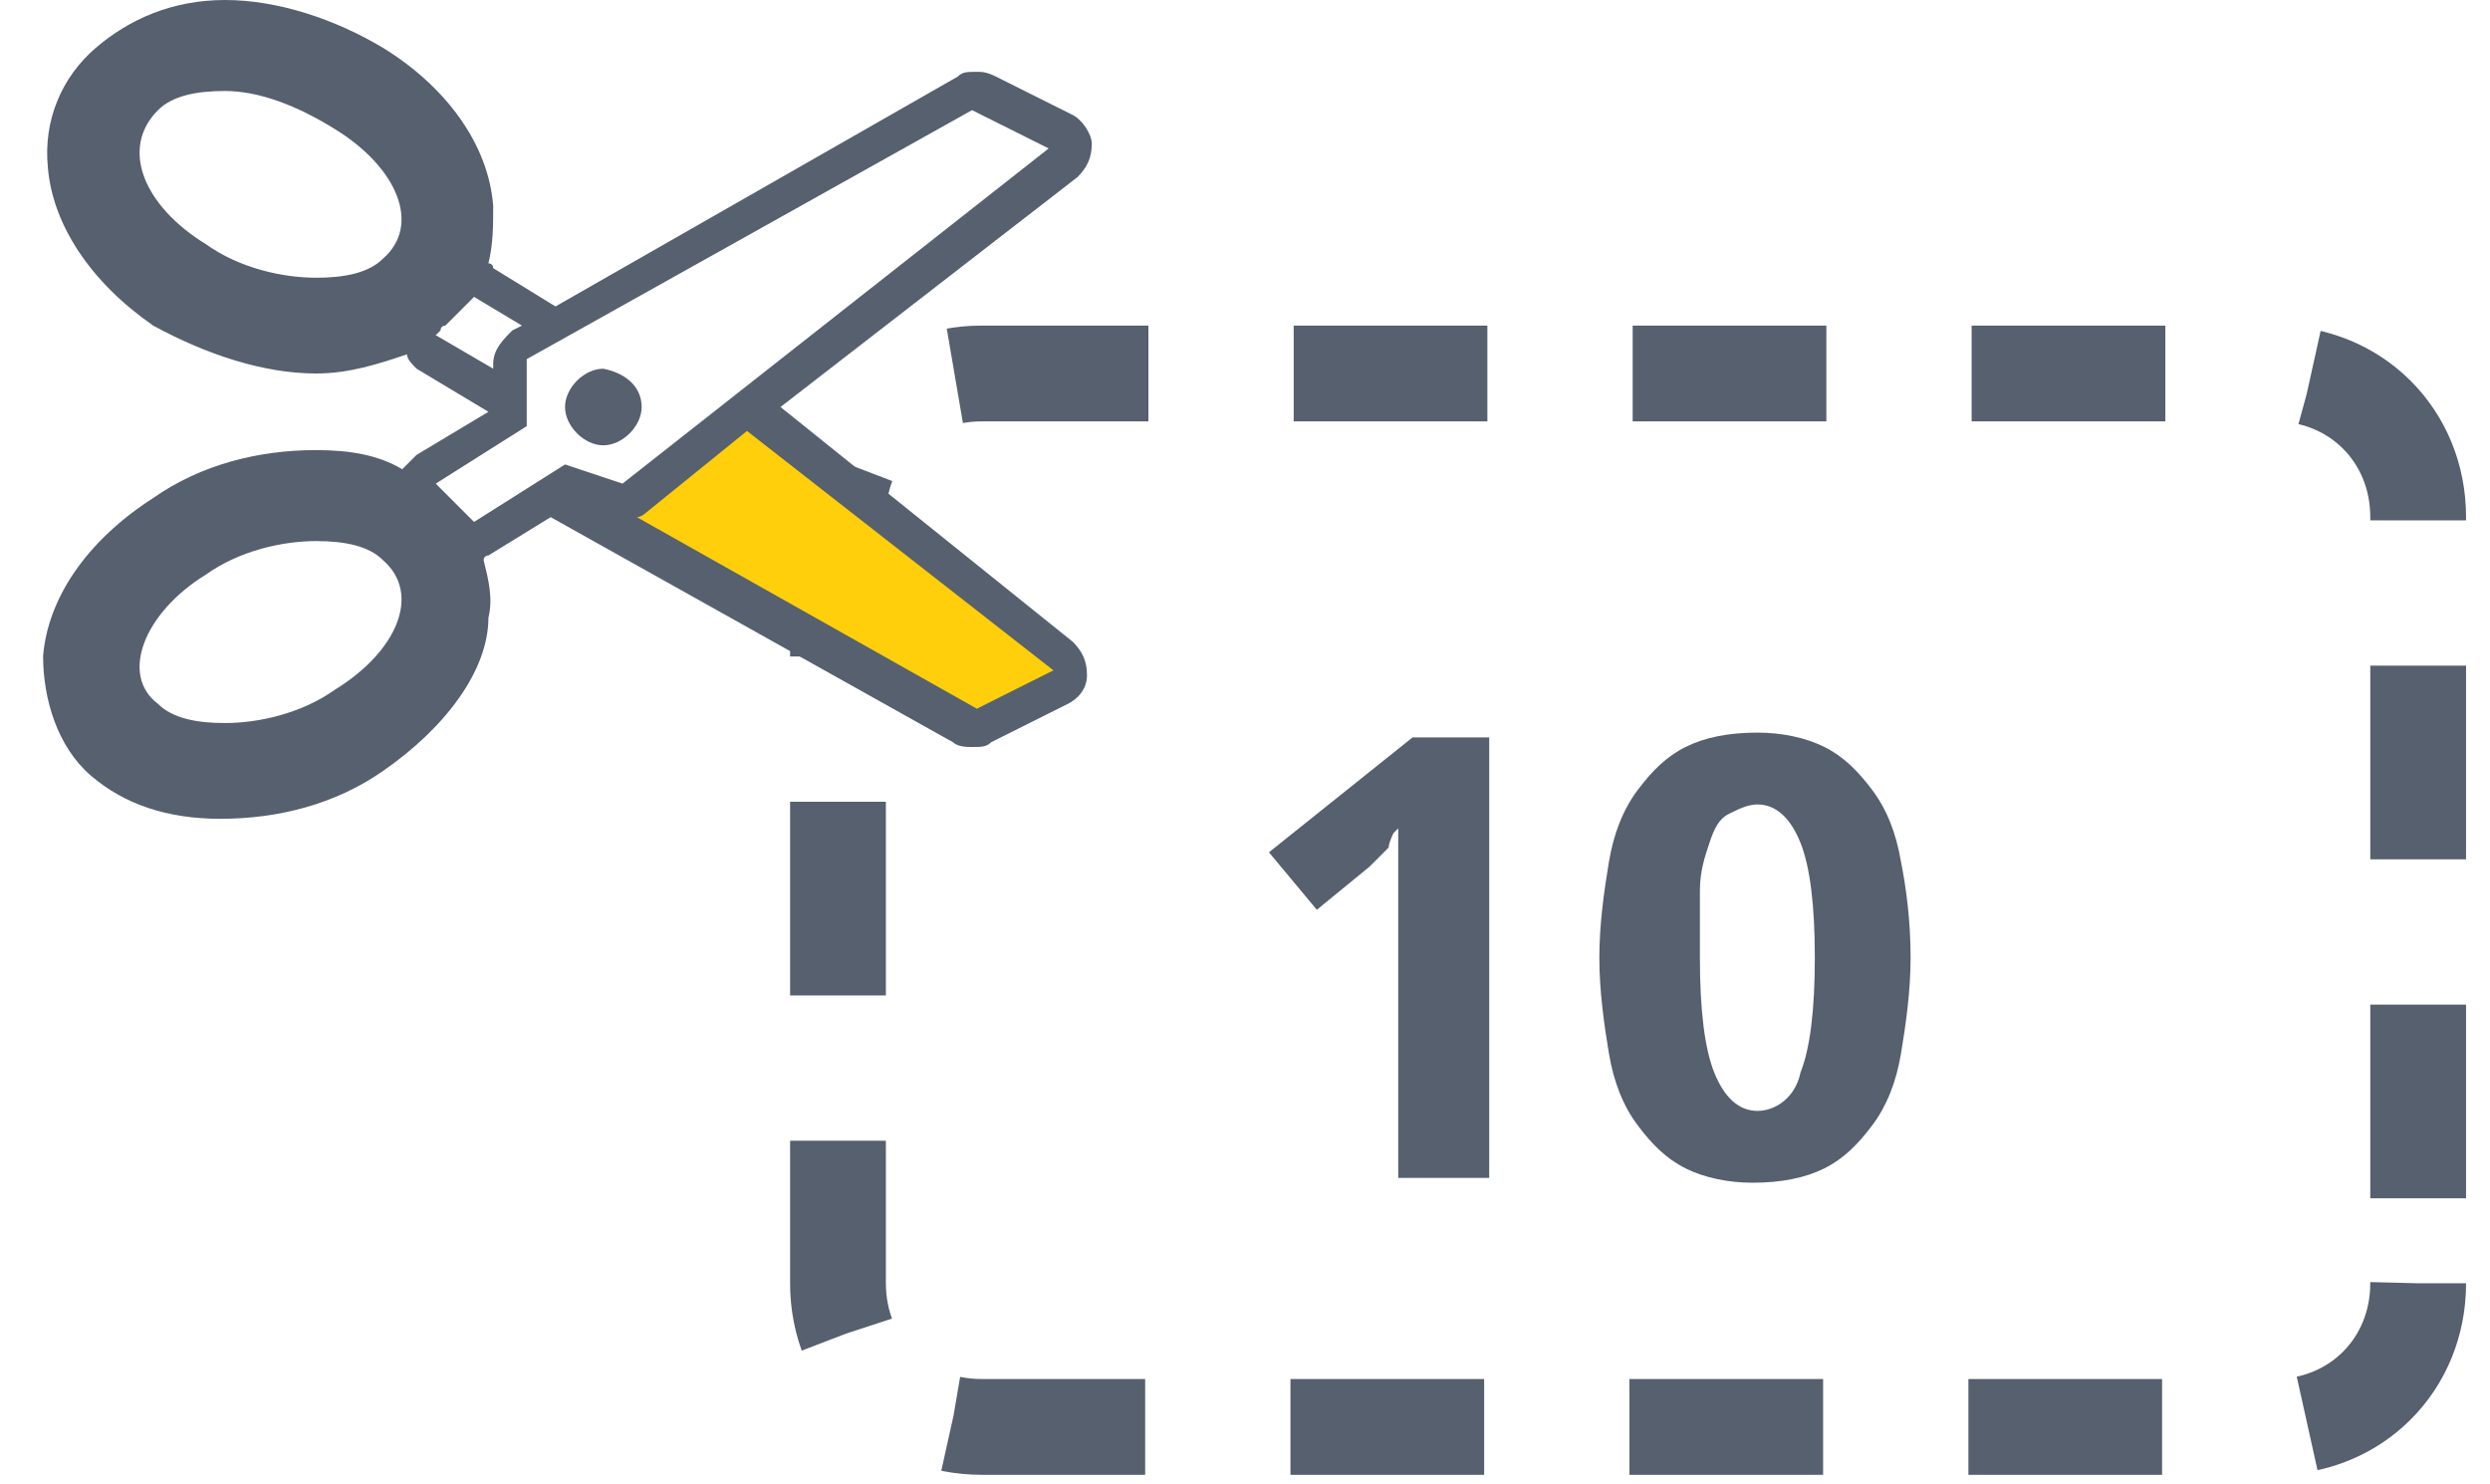 <?xml version="1.0" encoding="UTF-8" standalone="no"?>
<svg width="52px" height="31px" viewBox="0 0 52 31" version="1.1" xmlns="http://www.w3.org/2000/svg" xmlns:xlink="http://www.w3.org/1999/xlink" xmlns:sketch="http://www.bohemiancoding.com/sketch/ns">
    <!-- Generator: Sketch 3.2.2 (9983) - http://www.bohemiancoding.com/sketch -->
    <title>coupon-h</title>
    <desc>Created with Sketch.</desc>
    <defs></defs>
    <g id="Page-1" stroke="none" stroke-width="1" fill="none" fill-rule="evenodd" sketch:type="MSPage">
        <g id="coupon-h" sketch:type="MSLayerGroup">
            <path d="M50.5,26.8 C50.5,28.5 49.2,29.8 47.5,29.8 L20.5,29.8 C18.8,29.8 17.5,28.5 17.5,26.8 L17.5,10.8 C17.5,9.1 18.8,7.8 20.5,7.8 L47.5,7.8 C49.2,7.8 50.5,9.1 50.5,10.8 L50.5,26.8 L50.5,26.8 Z" id="XMLID_9_" stroke="#56606E" stroke-width="2" stroke-dasharray="4.045,3.034" sketch:type="MSShapeGroup"></path>
            <g id="XMLID_45_" transform="translate(26, 15)" fill="#56606E" sketch:type="MSShapeGroup">
                <path d="M5.2,9.6 L3.2,9.6 L3.2,4.2 L3.2,3.8 L3.2,3.3 L3.2,2.8 L3.2,2.3 L3.1,2.4 C3.1,2.4 3,2.6 3,2.7 L2.8,2.9 L2.6,3.1 L1.5,4 L0.5,2.8 L3.5,0.4 L5.1,0.4 L5.1,9.6 L5.2,9.6 Z" id="XMLID_49_"></path>
                <path d="M13.9,5 C13.9,5.7 13.8,6.4 13.7,7 C13.6,7.6 13.4,8.1 13.1,8.5 C12.8,8.9 12.5,9.2 12.1,9.4 C11.7,9.6 11.2,9.7 10.6,9.7 C10.1,9.7 9.6,9.6 9.2,9.4 C8.8,9.2 8.5,8.9 8.2,8.5 C7.9,8.1 7.7,7.6 7.6,7 C7.5,6.4 7.4,5.7 7.4,5 C7.4,4.3 7.5,3.6 7.6,3 C7.7,2.4 7.9,1.9 8.2,1.5 C8.5,1.1 8.8,0.8 9.2,0.6 C9.6,0.4 10.1,0.3 10.7,0.3 C11.2,0.3 11.7,0.4 12.1,0.6 C12.5,0.8 12.8,1.1 13.1,1.5 C13.4,1.9 13.6,2.4 13.7,3 C13.8,3.5 13.9,4.2 13.9,5 L13.9,5 Z M9.5,5 C9.5,6.1 9.6,6.9 9.8,7.4 C10,7.9 10.3,8.2 10.7,8.2 C11.1,8.2 11.5,7.9 11.6,7.4 C11.8,6.9 11.9,6.1 11.9,5 C11.9,3.9 11.8,3.1 11.6,2.6 C11.4,2.1 11.1,1.8 10.7,1.8 C10.5,1.8 10.3,1.9 10.1,2 C9.9,2.1 9.8,2.3 9.7,2.6 C9.6,2.9 9.5,3.2 9.5,3.6 C9.5,4 9.5,4.4 9.5,5 L9.5,5 Z" id="XMLID_46_"></path>
            </g>
            <g id="Group" sketch:type="MSShapeGroup">
                <path d="M15.8,8.3 L22.4,13.8 L22,13.6 L22,14.03 L20.382,14.807 L11.842,10.025 L13.3,10.4 L15.8,8.3 Z" id="Shape" fill="#FECF0A"></path>
                <path d="M22.4,13.4 C22.6,13.6 22.7,13.8 22.7,14.1 C22.7,14.4 22.5,14.6 22.3,14.7 L20.7,15.5 C20.6,15.6 20.5,15.6 20.3,15.6 C20.2,15.6 20,15.6 19.9,15.5 L11.5,10.8 L10.2,11.6 C10.2,11.6 10.1,11.6 10.1,11.7 C10.2,12.1 10.3,12.5 10.2,12.9 C10.2,14 9.3,15.2 8,16.1 C7,16.8 5.8,17.1 4.6,17.1 C3.5,17.1 2.6,16.8 1.9,16.2 C1.2,15.6 0.9,14.6 0.9,13.7 C1,12.5 1.8,11.3 3.2,10.4 C4.2,9.7 5.4,9.4 6.6,9.4 C7.3,9.4 7.9,9.5 8.4,9.8 C8.5,9.7 8.6,9.6 8.7,9.5 L10.2,8.6 L8.7,7.7 C8.6,7.6 8.5,7.5 8.5,7.4 C7.9,7.6 7.3,7.8 6.6,7.8 C5.5,7.8 4.3,7.4 3.2,6.8 C1.9,5.9 1.1,4.7 1,3.5 C0.9,2.5 1.3,1.6 2,1 C2.7,0.4 3.6,0 4.7,0 C5.8,0 7,0.4 8,1 C9.3,1.8 10.2,3 10.3,4.3 C10.3,4.7 10.3,5.1 10.2,5.5 C10.2,5.5 10.3,5.5 10.3,5.6 L11.6,6.4 L20,1.6 C20.1,1.5 20.2,1.5 20.4,1.5 C20.5,1.5 20.6,1.5 20.8,1.6 L22.4,2.4 C22.6,2.5 22.8,2.8 22.8,3 C22.8,3.3 22.7,3.5 22.5,3.7 L16.3,8.5 L22.4,13.4 L22.4,13.4 Z M7,2.7 C6.2,2.2 5.4,1.9 4.7,1.9 C4.1,1.9 3.6,2 3.3,2.3 C2.5,3.1 3,4.3 4.3,5.1 C5,5.6 5.9,5.8 6.6,5.8 C7.2,5.8 7.7,5.7 8,5.4 C8.8,4.7 8.3,3.5 7,2.7 L7,2.7 Z M8,11.7 C7.7,11.4 7.2,11.3 6.6,11.3 C5.9,11.3 5,11.5 4.3,12 C3,12.8 2.5,14.1 3.3,14.7 C3.6,15 4.1,15.1 4.7,15.1 C5.4,15.1 6.3,14.9 7,14.4 C8.3,13.6 8.8,12.4 8,11.7 L8,11.7 Z M13,10.1 L21.9,3.1 L20.3,2.3 L11,7.5 L11,8.9 L9.1,10.1 L9.2,10.2 C9.2,10.2 9.2,10.2 9.3,10.3 C9.4,10.4 9.5,10.5 9.6,10.6 L9.9,10.9 L11.8,9.7 L13,10.1 L13,10.1 Z M10.3,7.7 L10.3,7.6 C10.3,7.3 10.5,7.1 10.7,6.9 L10.9,6.8 L9.9,6.2 L9.6,6.5 C9.5,6.6 9.4,6.7 9.3,6.8 C9.3,6.8 9.2,6.8 9.2,6.9 L9.1,7 L10.3,7.7 L10.3,7.7 Z M13.4,8.5 C13.4,8.9 13,9.3 12.6,9.3 C12.2,9.3 11.8,8.9 11.8,8.5 C11.8,8.1 12.2,7.7 12.6,7.7 C13.1,7.8 13.4,8.1 13.4,8.5 L13.4,8.5 Z M22,14 L15.6,9 L13.5,10.7 C13.5,10.7 13.4,10.8 13.3,10.8 L20.4,14.8 L22,14 L22,14 Z" id="Shape" fill="#56606E"></path>
            </g>
        </g>
    </g>
</svg>